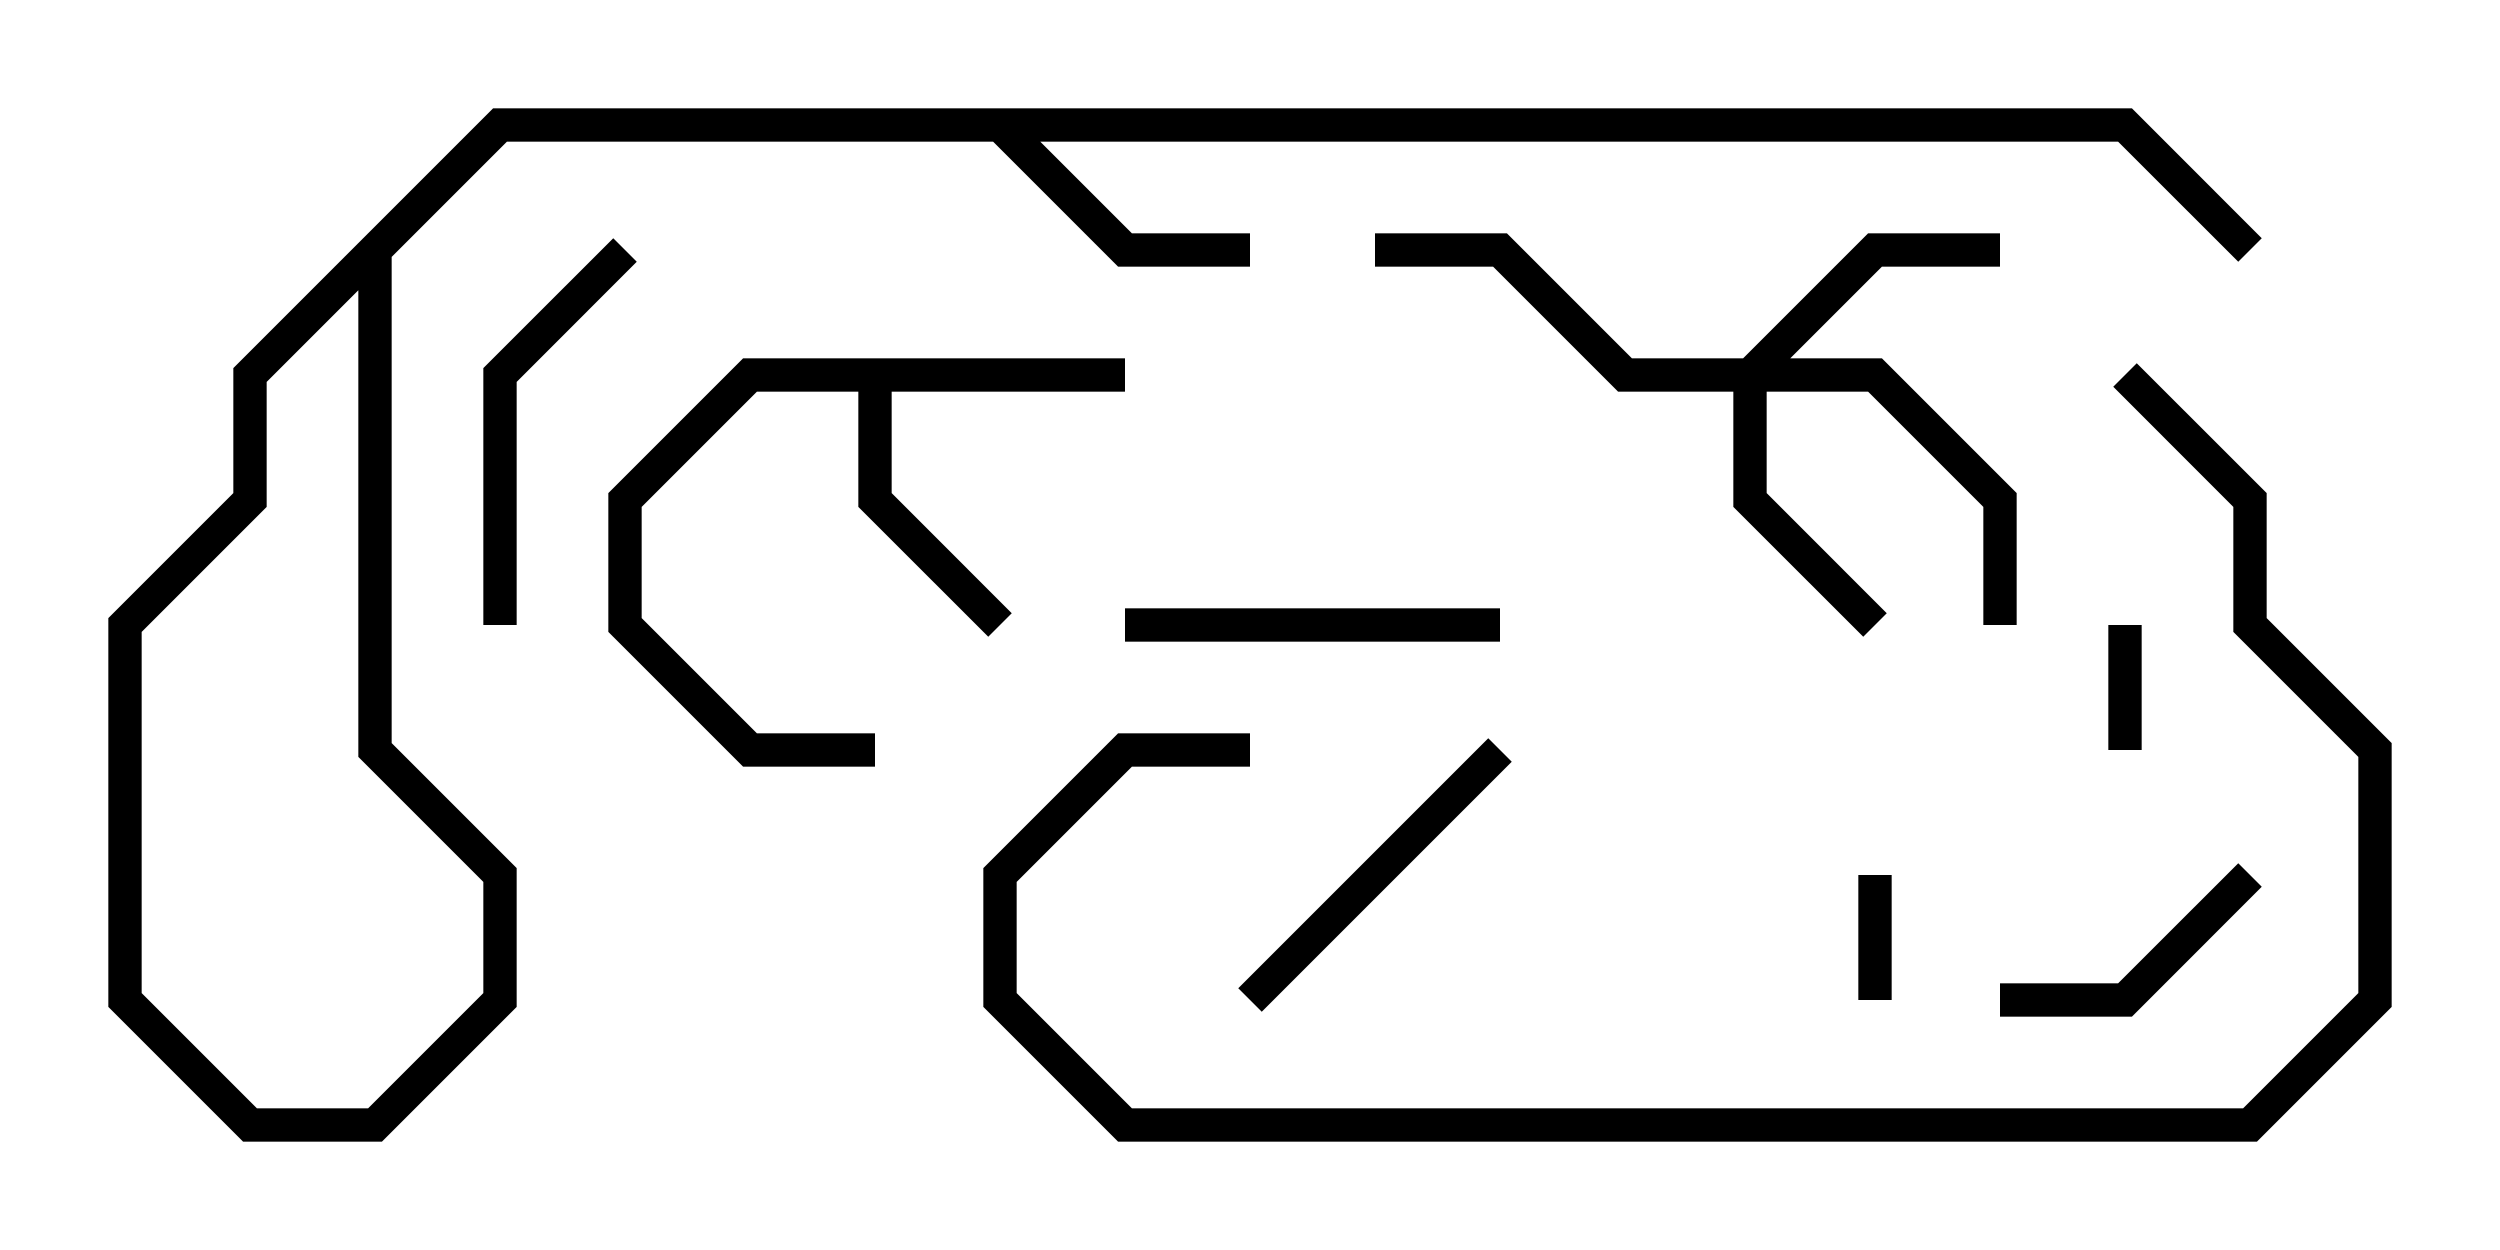 <svg version="1.1" width="30" height="15" xmlns="http://www.w3.org/2000/svg"><path d="M13.5,4.3L13.5,4.7L10.7,4.7L10.7,5.917L12.141,7.359L11.859,7.641L10.3,6.083L10.3,4.7L9.083,4.7L7.7,6.083L7.7,7.417L9.083,8.8L10.5,8.8L10.5,9.2L8.917,9.2L7.3,7.583L7.3,5.917L8.917,4.3z" stroke="none"/><path d="M20.917,4.3L22.417,2.8L24,2.8L24,3.2L22.583,3.2L21.483,4.3L22.583,4.3L24.2,5.917L24.2,7.5L23.8,7.5L23.8,6.083L22.417,4.7L21.2,4.7L21.2,5.917L22.641,7.359L22.359,7.641L20.8,6.083L20.8,4.7L19.417,4.7L17.917,3.2L16.5,3.2L16.5,2.8L18.083,2.8L19.583,4.3z" stroke="none"/><path d="M22.3,10.5L22.7,10.5L22.7,12L22.3,12z" stroke="none"/><path d="M25.3,7.5L25.7,7.5L25.7,9L25.3,9z" stroke="none"/><path d="M26.859,10.359L27.141,10.641L25.583,12.2L24,12.2L24,11.8L25.417,11.8z" stroke="none"/><path d="M15.141,12.141L14.859,11.859L17.859,8.859L18.141,9.141z" stroke="none"/><path d="M13.5,7.7L13.5,7.3L18,7.3L18,7.7z" stroke="none"/><path d="M7.359,2.859L7.641,3.141L6.2,4.583L6.2,7.5L5.8,7.5L5.8,4.417z" stroke="none"/><path d="M15,8.8L15,9.2L13.583,9.2L12.2,10.583L12.2,11.917L13.583,13.3L26.917,13.3L28.3,11.917L28.3,9.083L26.8,7.583L26.8,6.083L25.359,4.641L25.641,4.359L27.2,5.917L27.2,7.417L28.7,8.917L28.7,12.083L27.083,13.7L13.417,13.7L11.8,12.083L11.8,10.417L13.417,8.8z" stroke="none"/><path d="M27.141,2.859L26.859,3.141L25.417,1.7L6.083,1.7L4.7,3.083L4.7,8.917L6.2,10.417L6.2,12.083L4.583,13.7L2.917,13.7L1.3,12.083L1.3,7.417L2.8,5.917L2.8,4.417L5.917,1.3L12.083,1.3L13.583,2.8L15,2.8L15,3.2L13.417,3.2L11.917,1.7L6.083,1.7L3.2,4.583L3.2,6.083L1.7,7.583L1.7,11.917L3.083,13.3L4.417,13.3L5.8,11.917L5.8,10.583L4.3,9.083L4.3,2.917L5.917,1.3L25.583,1.3z" stroke="none"/></svg>